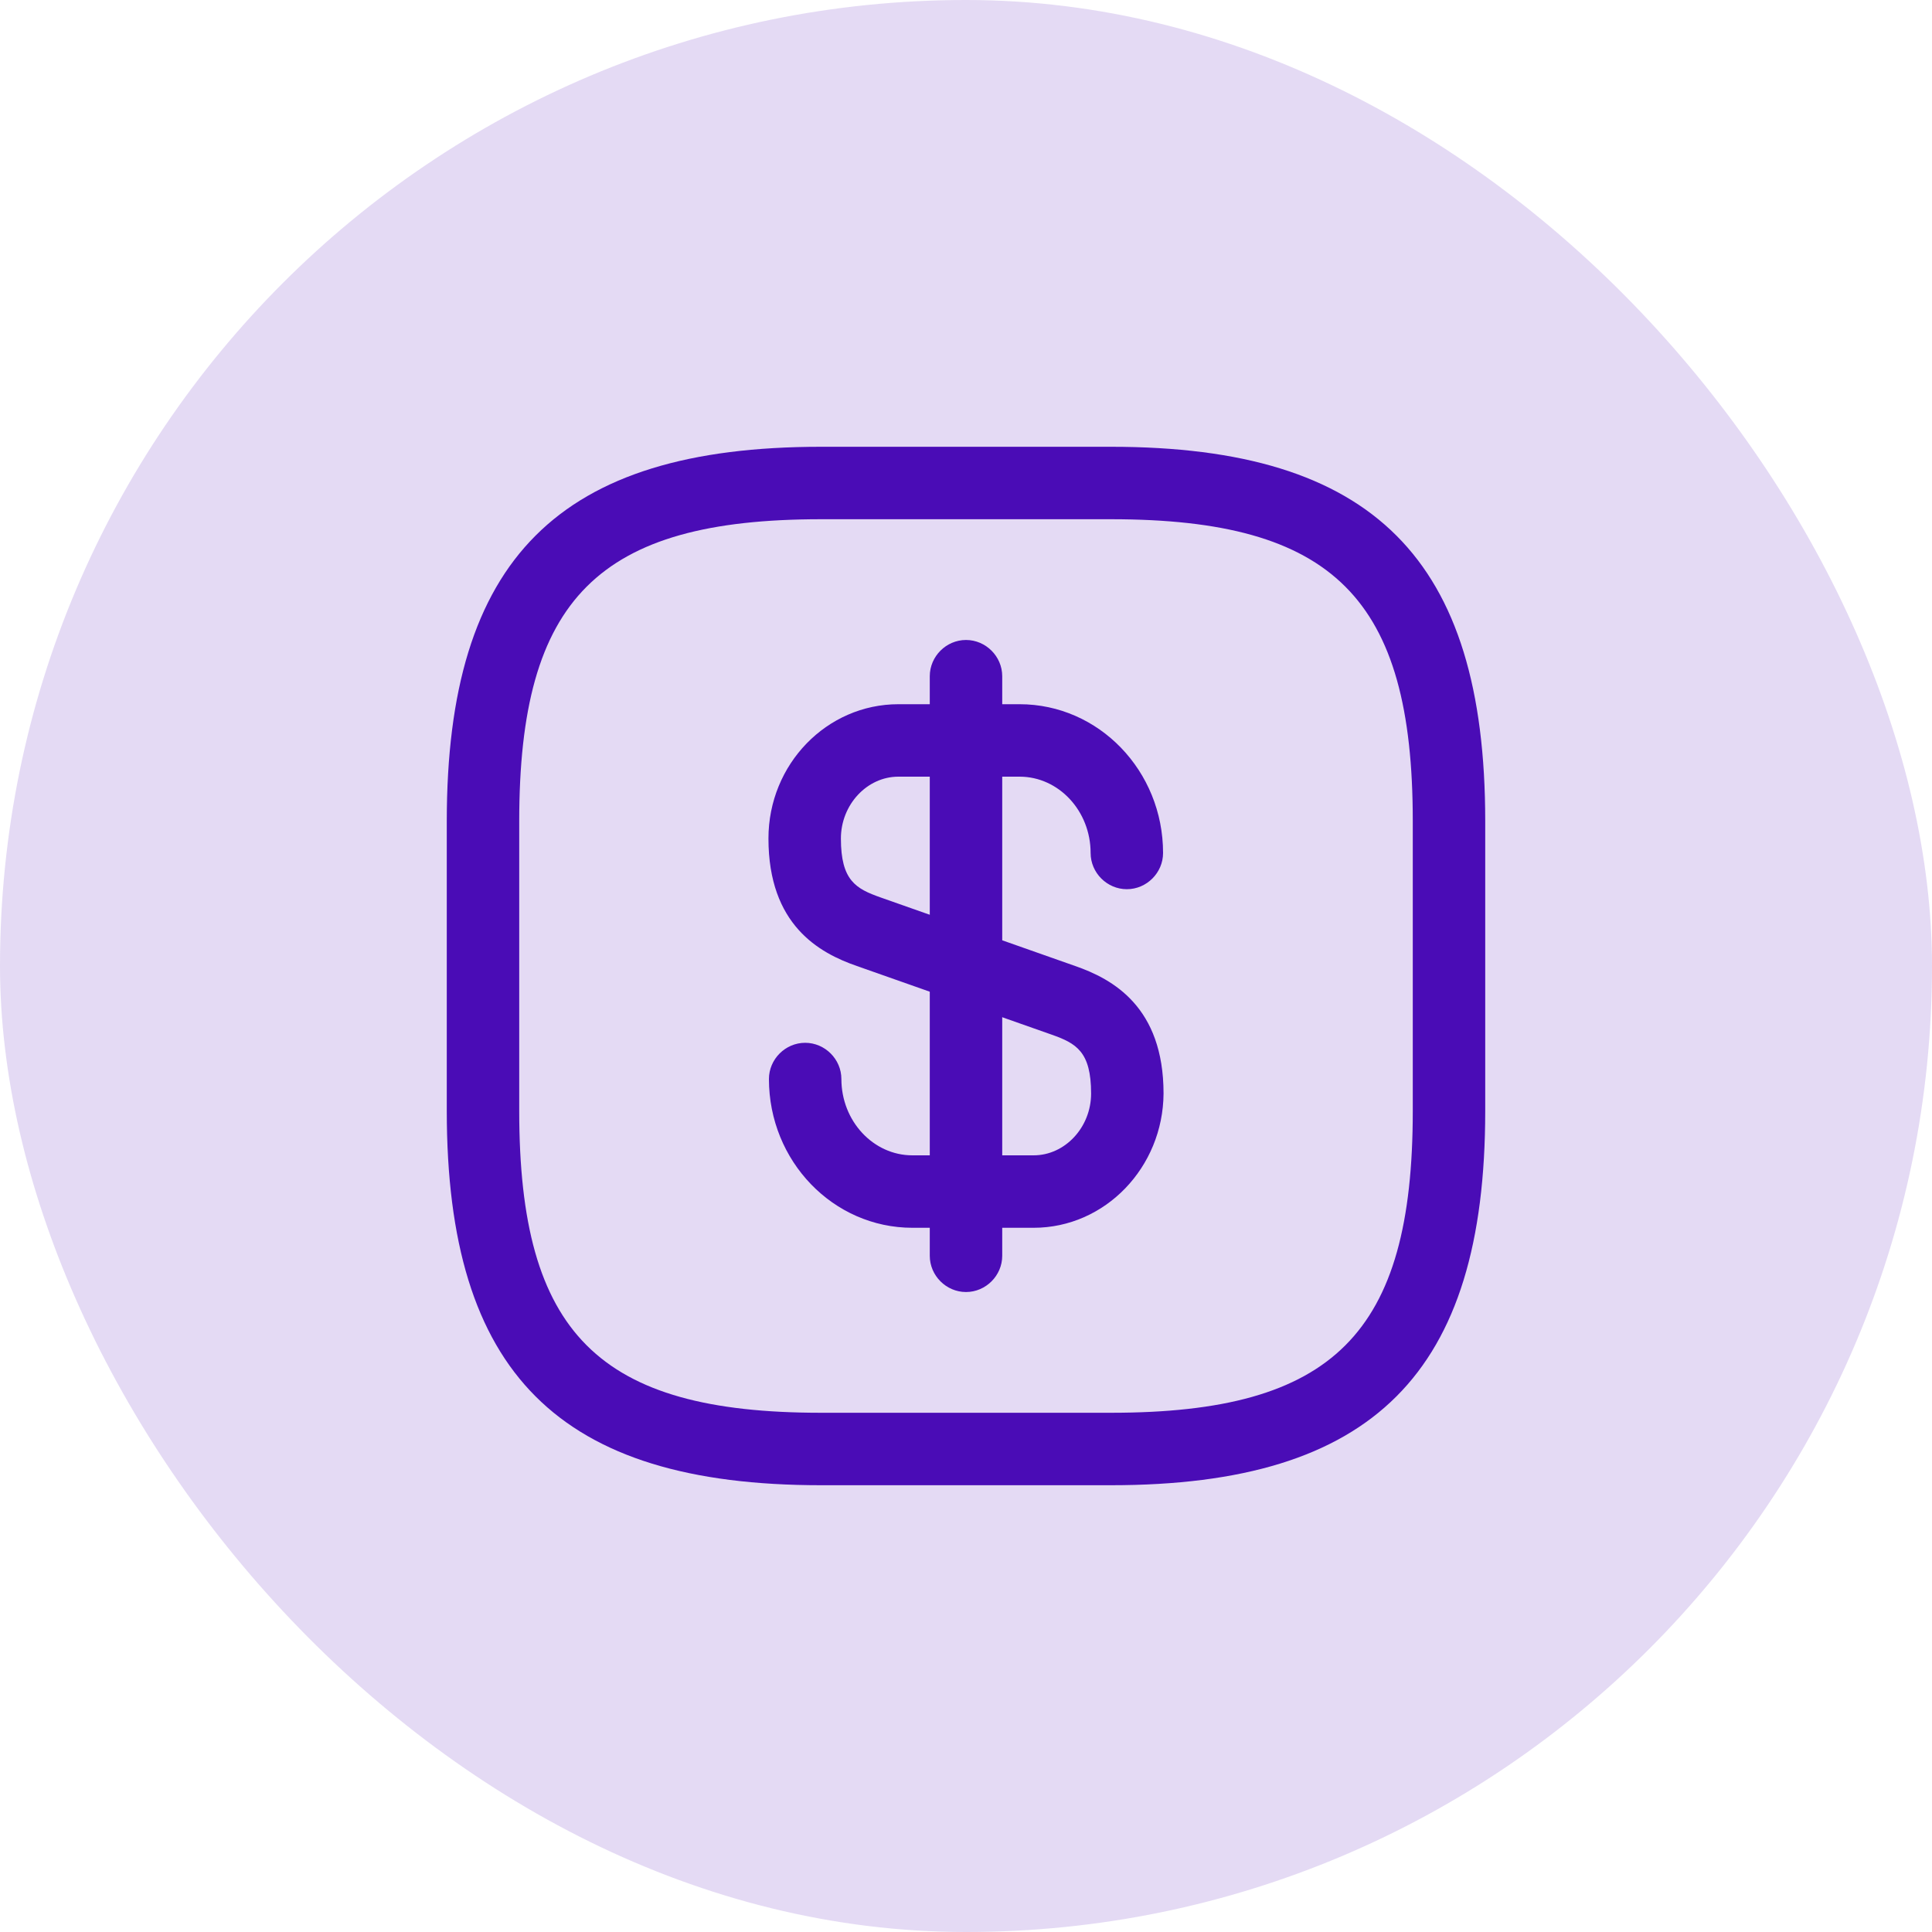 <svg width="40" height="40" viewBox="0 0 40 40" fill="none" xmlns="http://www.w3.org/2000/svg">
<rect width="40" height="40" rx="20" fill="#4A0CB6" fill-opacity="0.15"/>
<path d="M21.4 25.42H18.89C17.25 25.42 15.92 24.04 15.92 22.34C15.92 21.93 16.26 21.59 16.67 21.59C17.08 21.59 17.42 21.93 17.42 22.34C17.42 23.21 18.08 23.92 18.89 23.92H21.4C22.05 23.92 22.59 23.34 22.59 22.64C22.59 21.77 22.28 21.6 21.77 21.42L17.74 20C16.96 19.73 15.91 19.15 15.91 17.36C15.91 15.82 17.12 14.58 18.6 14.58H21.11C22.75 14.58 24.08 15.96 24.08 17.66C24.08 18.07 23.74 18.41 23.33 18.41C22.92 18.41 22.58 18.07 22.58 17.66C22.58 16.79 21.92 16.08 21.11 16.08H18.6C17.95 16.08 17.41 16.66 17.41 17.36C17.41 18.23 17.72 18.4 18.23 18.58L22.26 20C23.04 20.27 24.09 20.85 24.09 22.64C24.08 24.17 22.88 25.42 21.4 25.42Z" fill="#4A0CB6"/>
<path d="M20 26.75C19.59 26.75 19.25 26.41 19.25 26V14C19.25 13.59 19.59 13.25 20 13.25C20.41 13.25 20.75 13.59 20.75 14V26C20.75 26.41 20.41 26.75 20 26.75Z" fill="#4A0CB6"/>
<path d="M23 30.75H17C11.57 30.75 9.25 28.43 9.25 23V17C9.25 11.57 11.57 9.25 17 9.25H23C28.43 9.25 30.75 11.57 30.75 17V23C30.75 28.43 28.43 30.75 23 30.75ZM17 10.75C12.39 10.75 10.75 12.39 10.75 17V23C10.75 27.61 12.39 29.25 17 29.25H23C27.61 29.25 29.25 27.61 29.25 23V17C29.25 12.39 27.61 10.75 23 10.75H17Z" fill="#4A0CB6"/>
</svg>
